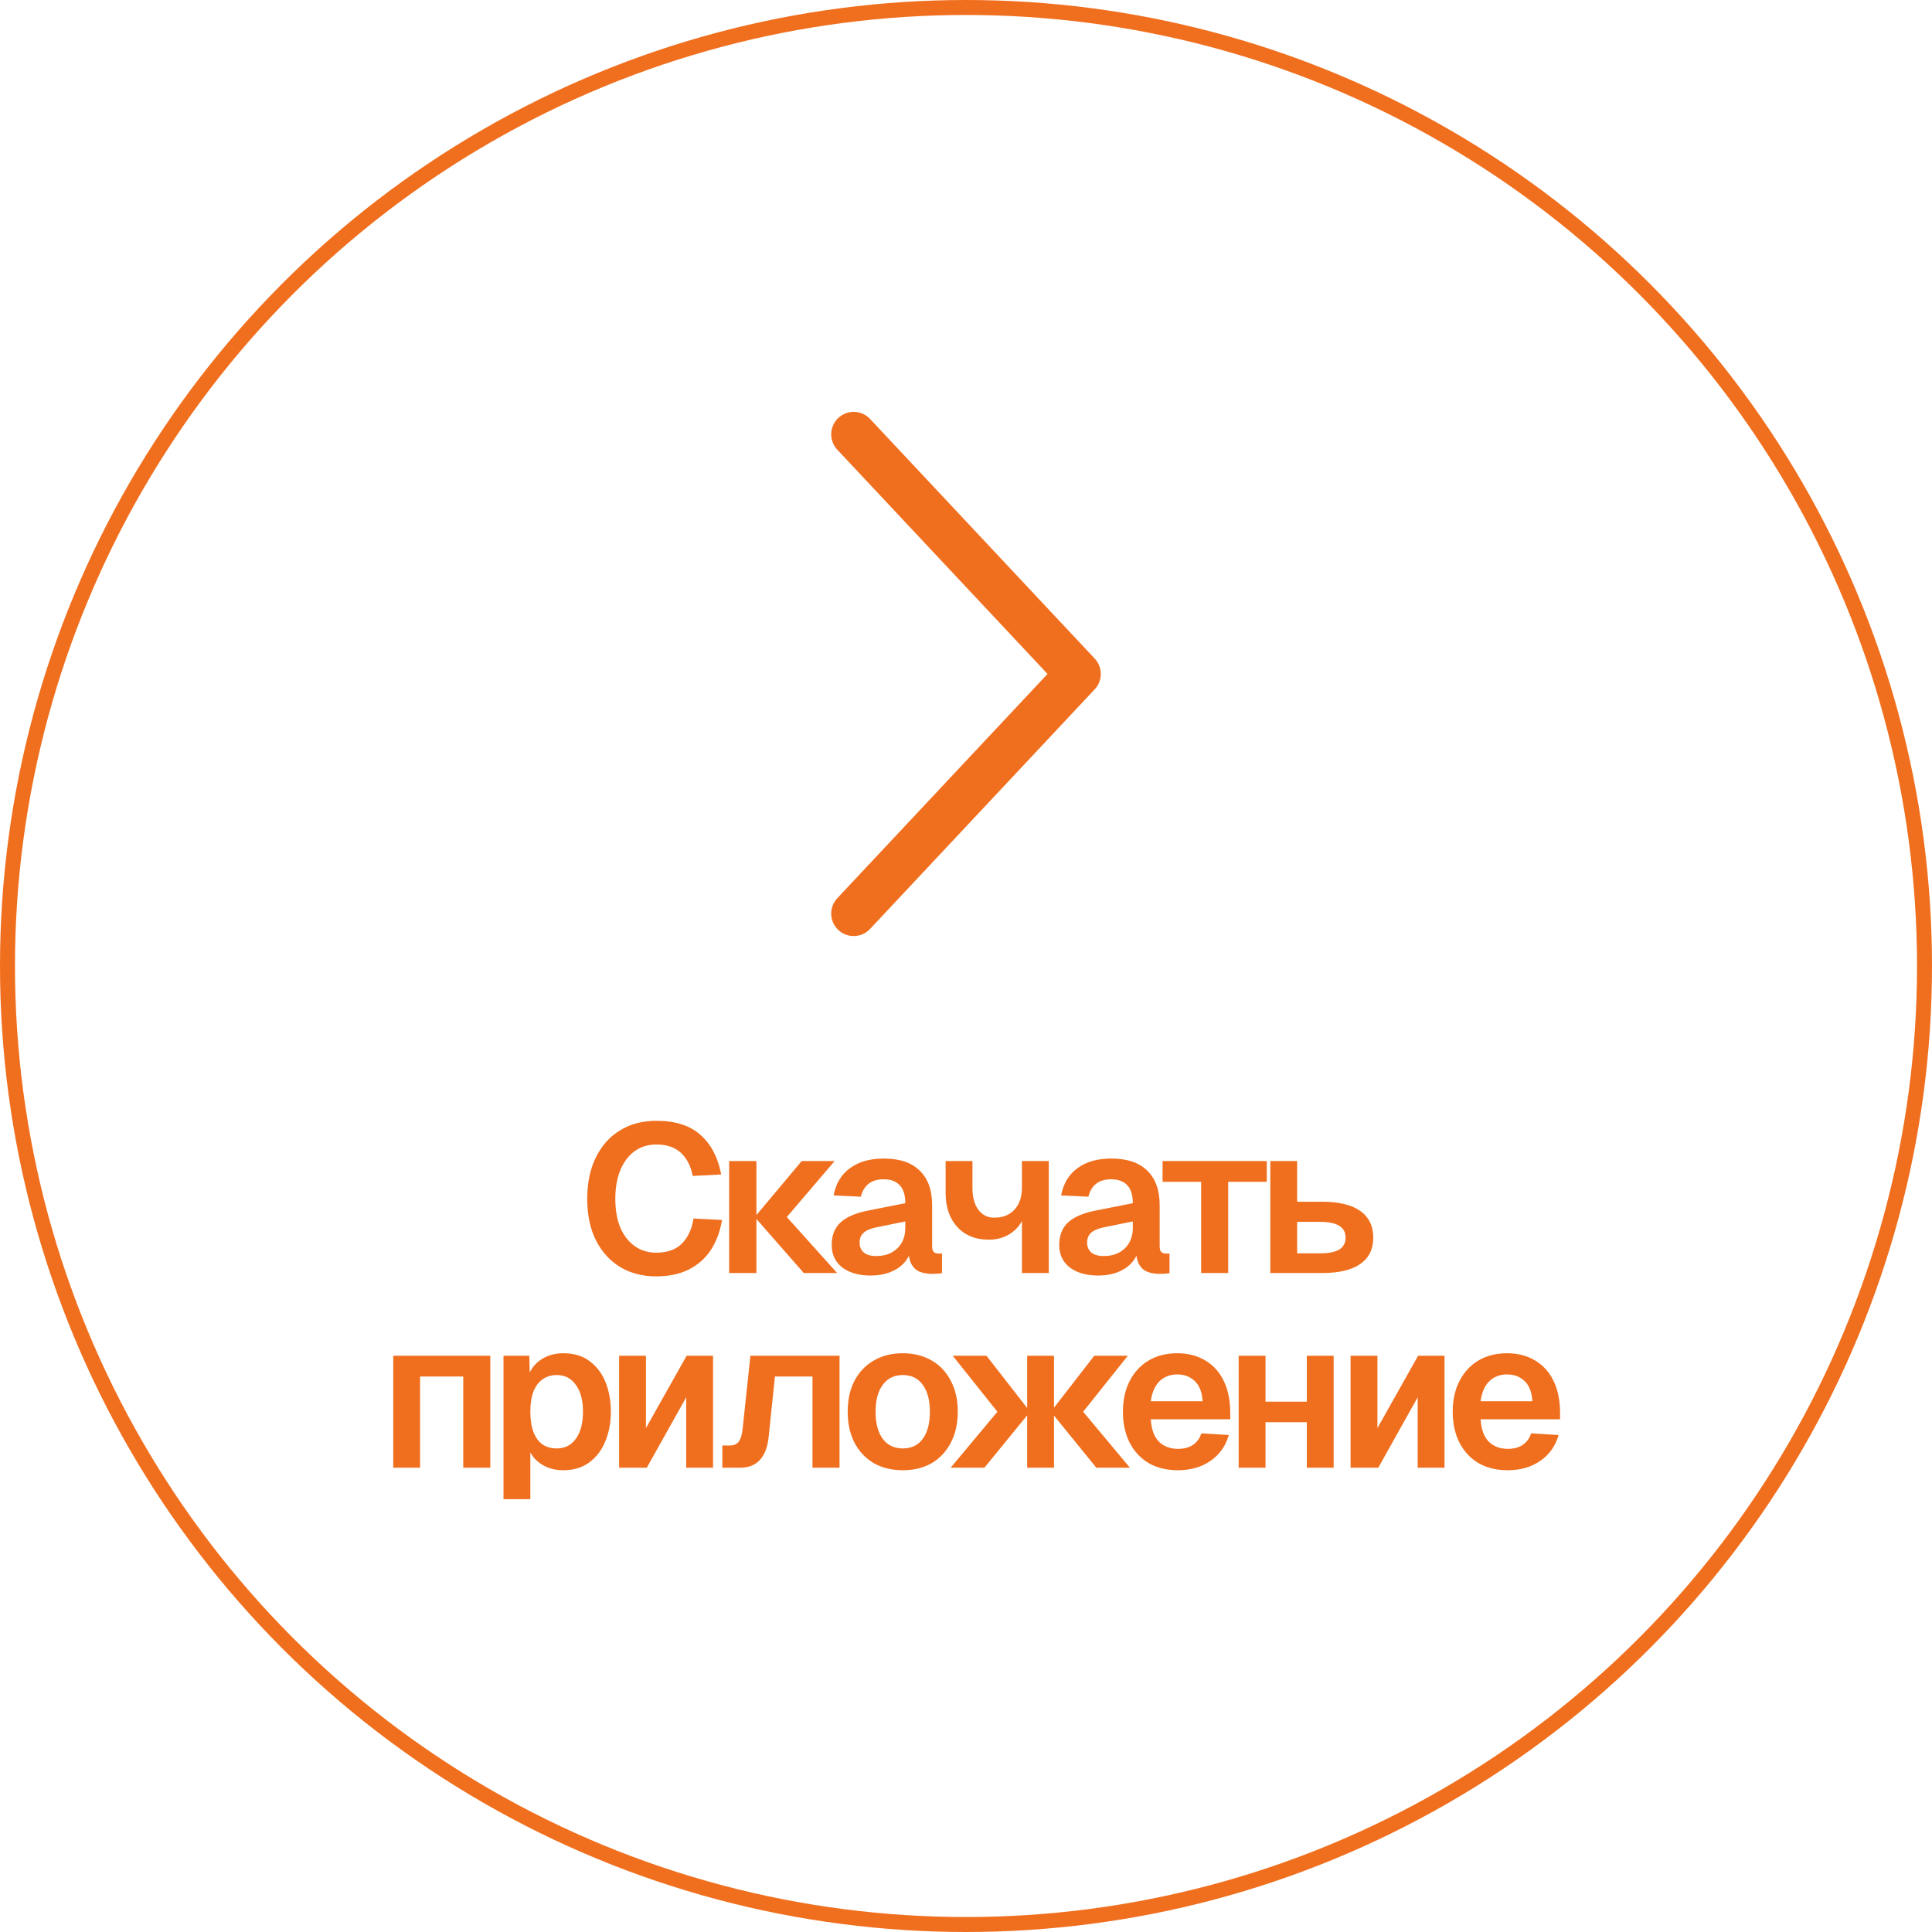 <svg width="129" height="129" viewBox="0 0 129 129" fill="none" xmlns="http://www.w3.org/2000/svg">
<circle cx="64.5" cy="64.5" r="64" stroke="#F06F1E"/>
<path d="M57 61L72 45L57 29" stroke="#F06F1E" stroke-width="3" stroke-linecap="round" stroke-linejoin="round"/>
<path d="M43.815 85.224C42.91 85.224 42.112 85.019 41.421 84.608C40.73 84.188 40.189 83.595 39.797 82.83C39.405 82.055 39.209 81.127 39.209 80.044C39.209 78.98 39.4 78.061 39.783 77.286C40.166 76.502 40.702 75.9 41.393 75.48C42.084 75.051 42.896 74.836 43.829 74.836C45.098 74.836 46.083 75.153 46.783 75.788C47.483 76.413 47.94 77.291 48.155 78.42L46.251 78.518C46.13 77.865 45.868 77.351 45.467 76.978C45.066 76.605 44.52 76.418 43.829 76.418C43.269 76.418 42.784 76.567 42.373 76.866C41.962 77.165 41.645 77.585 41.421 78.126C41.197 78.667 41.085 79.307 41.085 80.044C41.085 80.791 41.197 81.435 41.421 81.976C41.654 82.508 41.976 82.919 42.387 83.208C42.798 83.497 43.274 83.642 43.815 83.642C44.552 83.642 45.122 83.441 45.523 83.04C45.934 82.629 46.195 82.069 46.307 81.36L48.211 81.458C48.08 82.233 47.828 82.905 47.455 83.474C47.082 84.034 46.587 84.468 45.971 84.776C45.364 85.075 44.646 85.224 43.815 85.224ZM53.67 85L50.394 81.262H52.536L55.896 85H53.67ZM48.686 85V77.524H50.506V85H48.686ZM50.394 81.262L53.53 77.524H55.728L52.536 81.262H50.394ZM58.138 85.168C57.353 85.168 56.724 84.991 56.248 84.636C55.772 84.272 55.533 83.768 55.533 83.124C55.533 82.48 55.734 81.976 56.136 81.612C56.537 81.248 57.148 80.987 57.969 80.828L60.447 80.338C60.447 79.806 60.326 79.409 60.084 79.148C59.841 78.877 59.481 78.742 59.005 78.742C58.576 78.742 58.236 78.845 57.983 79.05C57.741 79.246 57.573 79.531 57.48 79.904L55.66 79.82C55.809 79.027 56.173 78.42 56.752 78C57.33 77.571 58.081 77.356 59.005 77.356C60.069 77.356 60.872 77.627 61.413 78.168C61.964 78.7 62.239 79.465 62.239 80.464V83.18C62.239 83.376 62.272 83.511 62.337 83.586C62.412 83.661 62.52 83.698 62.66 83.698H62.898V85C62.842 85.019 62.748 85.033 62.617 85.042C62.496 85.051 62.37 85.056 62.239 85.056C61.931 85.056 61.656 85.009 61.413 84.916C61.171 84.813 60.984 84.641 60.853 84.398C60.723 84.146 60.657 83.805 60.657 83.376L60.812 83.488C60.737 83.815 60.574 84.109 60.322 84.37C60.079 84.622 59.771 84.818 59.398 84.958C59.024 85.098 58.604 85.168 58.138 85.168ZM58.502 83.866C58.903 83.866 59.248 83.787 59.538 83.628C59.827 83.469 60.051 83.25 60.209 82.97C60.368 82.69 60.447 82.359 60.447 81.976V81.556L58.516 81.948C58.114 82.032 57.825 82.158 57.648 82.326C57.48 82.485 57.395 82.695 57.395 82.956C57.395 83.245 57.489 83.469 57.675 83.628C57.871 83.787 58.147 83.866 58.502 83.866ZM68.235 85V80.898L68.529 80.394C68.52 80.851 68.403 81.262 68.179 81.626C67.965 81.981 67.671 82.261 67.297 82.466C66.924 82.671 66.499 82.774 66.023 82.774C65.146 82.774 64.446 82.494 63.923 81.934C63.401 81.365 63.139 80.604 63.139 79.652V77.524H64.931V79.316C64.931 79.932 65.062 80.417 65.323 80.772C65.585 81.127 65.939 81.304 66.387 81.304C66.77 81.304 67.097 81.225 67.367 81.066C67.647 80.898 67.862 80.665 68.011 80.366C68.161 80.067 68.235 79.713 68.235 79.302V77.524H70.027V85H68.235ZM73.329 85.168C72.545 85.168 71.915 84.991 71.439 84.636C70.963 84.272 70.725 83.768 70.725 83.124C70.725 82.48 70.925 81.976 71.327 81.612C71.728 81.248 72.339 80.987 73.161 80.828L75.639 80.338C75.639 79.806 75.517 79.409 75.275 79.148C75.032 78.877 74.673 78.742 74.197 78.742C73.767 78.742 73.427 78.845 73.175 79.05C72.932 79.246 72.764 79.531 72.671 79.904L70.851 79.82C71 79.027 71.364 78.42 71.943 78C72.521 77.571 73.273 77.356 74.197 77.356C75.261 77.356 76.063 77.627 76.605 78.168C77.155 78.7 77.431 79.465 77.431 80.464V83.18C77.431 83.376 77.463 83.511 77.529 83.586C77.603 83.661 77.711 83.698 77.851 83.698H78.089V85C78.033 85.019 77.939 85.033 77.809 85.042C77.687 85.051 77.561 85.056 77.431 85.056C77.123 85.056 76.847 85.009 76.605 84.916C76.362 84.813 76.175 84.641 76.045 84.398C75.914 84.146 75.849 83.805 75.849 83.376L76.003 83.488C75.928 83.815 75.765 84.109 75.513 84.37C75.27 84.622 74.962 84.818 74.589 84.958C74.215 85.098 73.795 85.168 73.329 85.168ZM73.693 83.866C74.094 83.866 74.439 83.787 74.729 83.628C75.018 83.469 75.242 83.25 75.401 82.97C75.559 82.69 75.639 82.359 75.639 81.976V81.556L73.707 81.948C73.305 82.032 73.016 82.158 72.839 82.326C72.671 82.485 72.587 82.695 72.587 82.956C72.587 83.245 72.68 83.469 72.867 83.628C73.063 83.787 73.338 83.866 73.693 83.866ZM80.2 85V78.91H77.624V77.524H84.582V78.91H82.006V85H80.2ZM84.819 85V77.524H86.611V80.24H88.29C89.401 80.24 90.246 80.445 90.825 80.856C91.403 81.267 91.692 81.864 91.692 82.648C91.692 83.413 91.403 83.997 90.825 84.398C90.246 84.799 89.401 85 88.29 85H84.819ZM86.611 83.684H88.165C88.725 83.684 89.144 83.6 89.424 83.432C89.704 83.255 89.844 82.993 89.844 82.648C89.844 82.284 89.704 82.018 89.424 81.85C89.144 81.673 88.725 81.584 88.165 81.584H86.611V83.684ZM26.256 98V90.524H32.738V98H30.932V91.91H28.048V98H26.256ZM33.619 100.1V90.524H35.341L35.383 92.12L35.201 92.036C35.388 91.485 35.691 91.07 36.111 90.79C36.541 90.501 37.04 90.356 37.609 90.356C38.319 90.356 38.907 90.533 39.373 90.888C39.849 91.243 40.204 91.714 40.437 92.302C40.671 92.89 40.787 93.543 40.787 94.262C40.787 94.981 40.666 95.634 40.423 96.222C40.19 96.81 39.835 97.281 39.359 97.636C38.893 97.991 38.305 98.168 37.595 98.168C37.222 98.168 36.872 98.103 36.545 97.972C36.228 97.841 35.953 97.655 35.719 97.412C35.495 97.169 35.337 96.885 35.243 96.558L35.411 96.418V100.1H33.619ZM37.175 96.712C37.717 96.712 38.141 96.497 38.449 96.068C38.767 95.629 38.925 95.027 38.925 94.262C38.925 93.497 38.767 92.899 38.449 92.47C38.141 92.031 37.717 91.812 37.175 91.812C36.811 91.812 36.499 91.905 36.237 92.092C35.976 92.269 35.771 92.54 35.621 92.904C35.481 93.268 35.411 93.721 35.411 94.262C35.411 94.803 35.481 95.256 35.621 95.62C35.761 95.984 35.962 96.259 36.223 96.446C36.494 96.623 36.811 96.712 37.175 96.712ZM41.338 98V90.524H43.13V95.354L45.846 90.524H47.61V98H45.818V93.296L43.186 98H41.338ZM48.23 98V96.516H48.761C49.004 96.516 49.191 96.432 49.322 96.264C49.452 96.087 49.536 95.835 49.574 95.508L50.105 90.524H56.056V98H54.249V91.91H51.743L51.324 95.928C51.258 96.609 51.062 97.127 50.736 97.482C50.418 97.827 49.98 98 49.419 98H48.23ZM60.283 98.168C59.545 98.168 58.897 98.009 58.337 97.692C57.786 97.365 57.357 96.908 57.049 96.32C56.75 95.732 56.601 95.046 56.601 94.262C56.601 93.469 56.75 92.783 57.049 92.204C57.357 91.616 57.786 91.163 58.337 90.846C58.897 90.519 59.545 90.356 60.283 90.356C61.02 90.356 61.664 90.519 62.215 90.846C62.765 91.163 63.19 91.616 63.489 92.204C63.797 92.783 63.951 93.469 63.951 94.262C63.951 95.046 63.797 95.732 63.489 96.32C63.19 96.908 62.765 97.365 62.215 97.692C61.664 98.009 61.02 98.168 60.283 98.168ZM60.283 96.712C60.861 96.712 61.305 96.497 61.613 96.068C61.93 95.639 62.089 95.037 62.089 94.262C62.089 93.497 61.93 92.899 61.613 92.47C61.305 92.031 60.861 91.812 60.283 91.812C59.704 91.812 59.256 92.031 58.939 92.47C58.621 92.899 58.463 93.497 58.463 94.262C58.463 95.037 58.621 95.639 58.939 96.068C59.256 96.497 59.704 96.712 60.283 96.712ZM63.474 98L66.596 94.262H68.78L65.728 98H63.474ZM68.584 98V90.524H70.376V98H68.584ZM73.204 98L70.166 94.262H72.322L75.444 98H73.204ZM70.166 94.262L73.064 90.524H75.304L72.322 94.262H70.166ZM66.596 94.262L63.614 90.524H65.868L68.78 94.262H66.596ZM78.645 98.168C77.899 98.168 77.25 98.009 76.699 97.692C76.149 97.365 75.724 96.908 75.425 96.32C75.127 95.732 74.977 95.046 74.977 94.262C74.977 93.478 75.127 92.797 75.425 92.218C75.724 91.63 76.144 91.173 76.685 90.846C77.236 90.519 77.875 90.356 78.603 90.356C79.313 90.356 79.933 90.515 80.465 90.832C81.007 91.149 81.422 91.607 81.711 92.204C82.001 92.801 82.145 93.52 82.145 94.36V94.766H76.839C76.877 95.419 77.054 95.914 77.371 96.25C77.698 96.577 78.127 96.74 78.659 96.74C79.061 96.74 79.392 96.651 79.653 96.474C79.924 96.287 80.111 96.031 80.213 95.704L82.047 95.816C81.842 96.544 81.436 97.118 80.829 97.538C80.232 97.958 79.504 98.168 78.645 98.168ZM76.839 93.562H80.297C80.26 92.955 80.087 92.507 79.779 92.218C79.471 91.919 79.079 91.77 78.603 91.77C78.127 91.77 77.731 91.924 77.413 92.232C77.105 92.54 76.914 92.983 76.839 93.562ZM82.706 98V90.524H84.498V98H82.706ZM87.256 98V90.524H89.048V98H87.256ZM83.238 94.962V93.59H88.404V94.962H83.238ZM90.179 98V90.524H91.971V95.354L94.687 90.524H96.451V98H94.659V93.296L92.027 98H90.179ZM100.666 98.168C99.92 98.168 99.271 98.009 98.72 97.692C98.17 97.365 97.745 96.908 97.446 96.32C97.148 95.732 96.998 95.046 96.998 94.262C96.998 93.478 97.148 92.797 97.446 92.218C97.745 91.63 98.165 91.173 98.706 90.846C99.257 90.519 99.896 90.356 100.624 90.356C101.334 90.356 101.954 90.515 102.486 90.832C103.028 91.149 103.443 91.607 103.732 92.204C104.022 92.801 104.166 93.52 104.166 94.36V94.766H98.86C98.898 95.419 99.075 95.914 99.392 96.25C99.719 96.577 100.148 96.74 100.68 96.74C101.082 96.74 101.413 96.651 101.674 96.474C101.945 96.287 102.132 96.031 102.234 95.704L104.068 95.816C103.863 96.544 103.457 97.118 102.85 97.538C102.253 97.958 101.525 98.168 100.666 98.168ZM98.86 93.562H102.318C102.281 92.955 102.108 92.507 101.8 92.218C101.492 91.919 101.1 91.77 100.624 91.77C100.148 91.77 99.752 91.924 99.434 92.232C99.126 92.54 98.935 92.983 98.86 93.562Z" fill="#F06F1E"/>
</svg>
